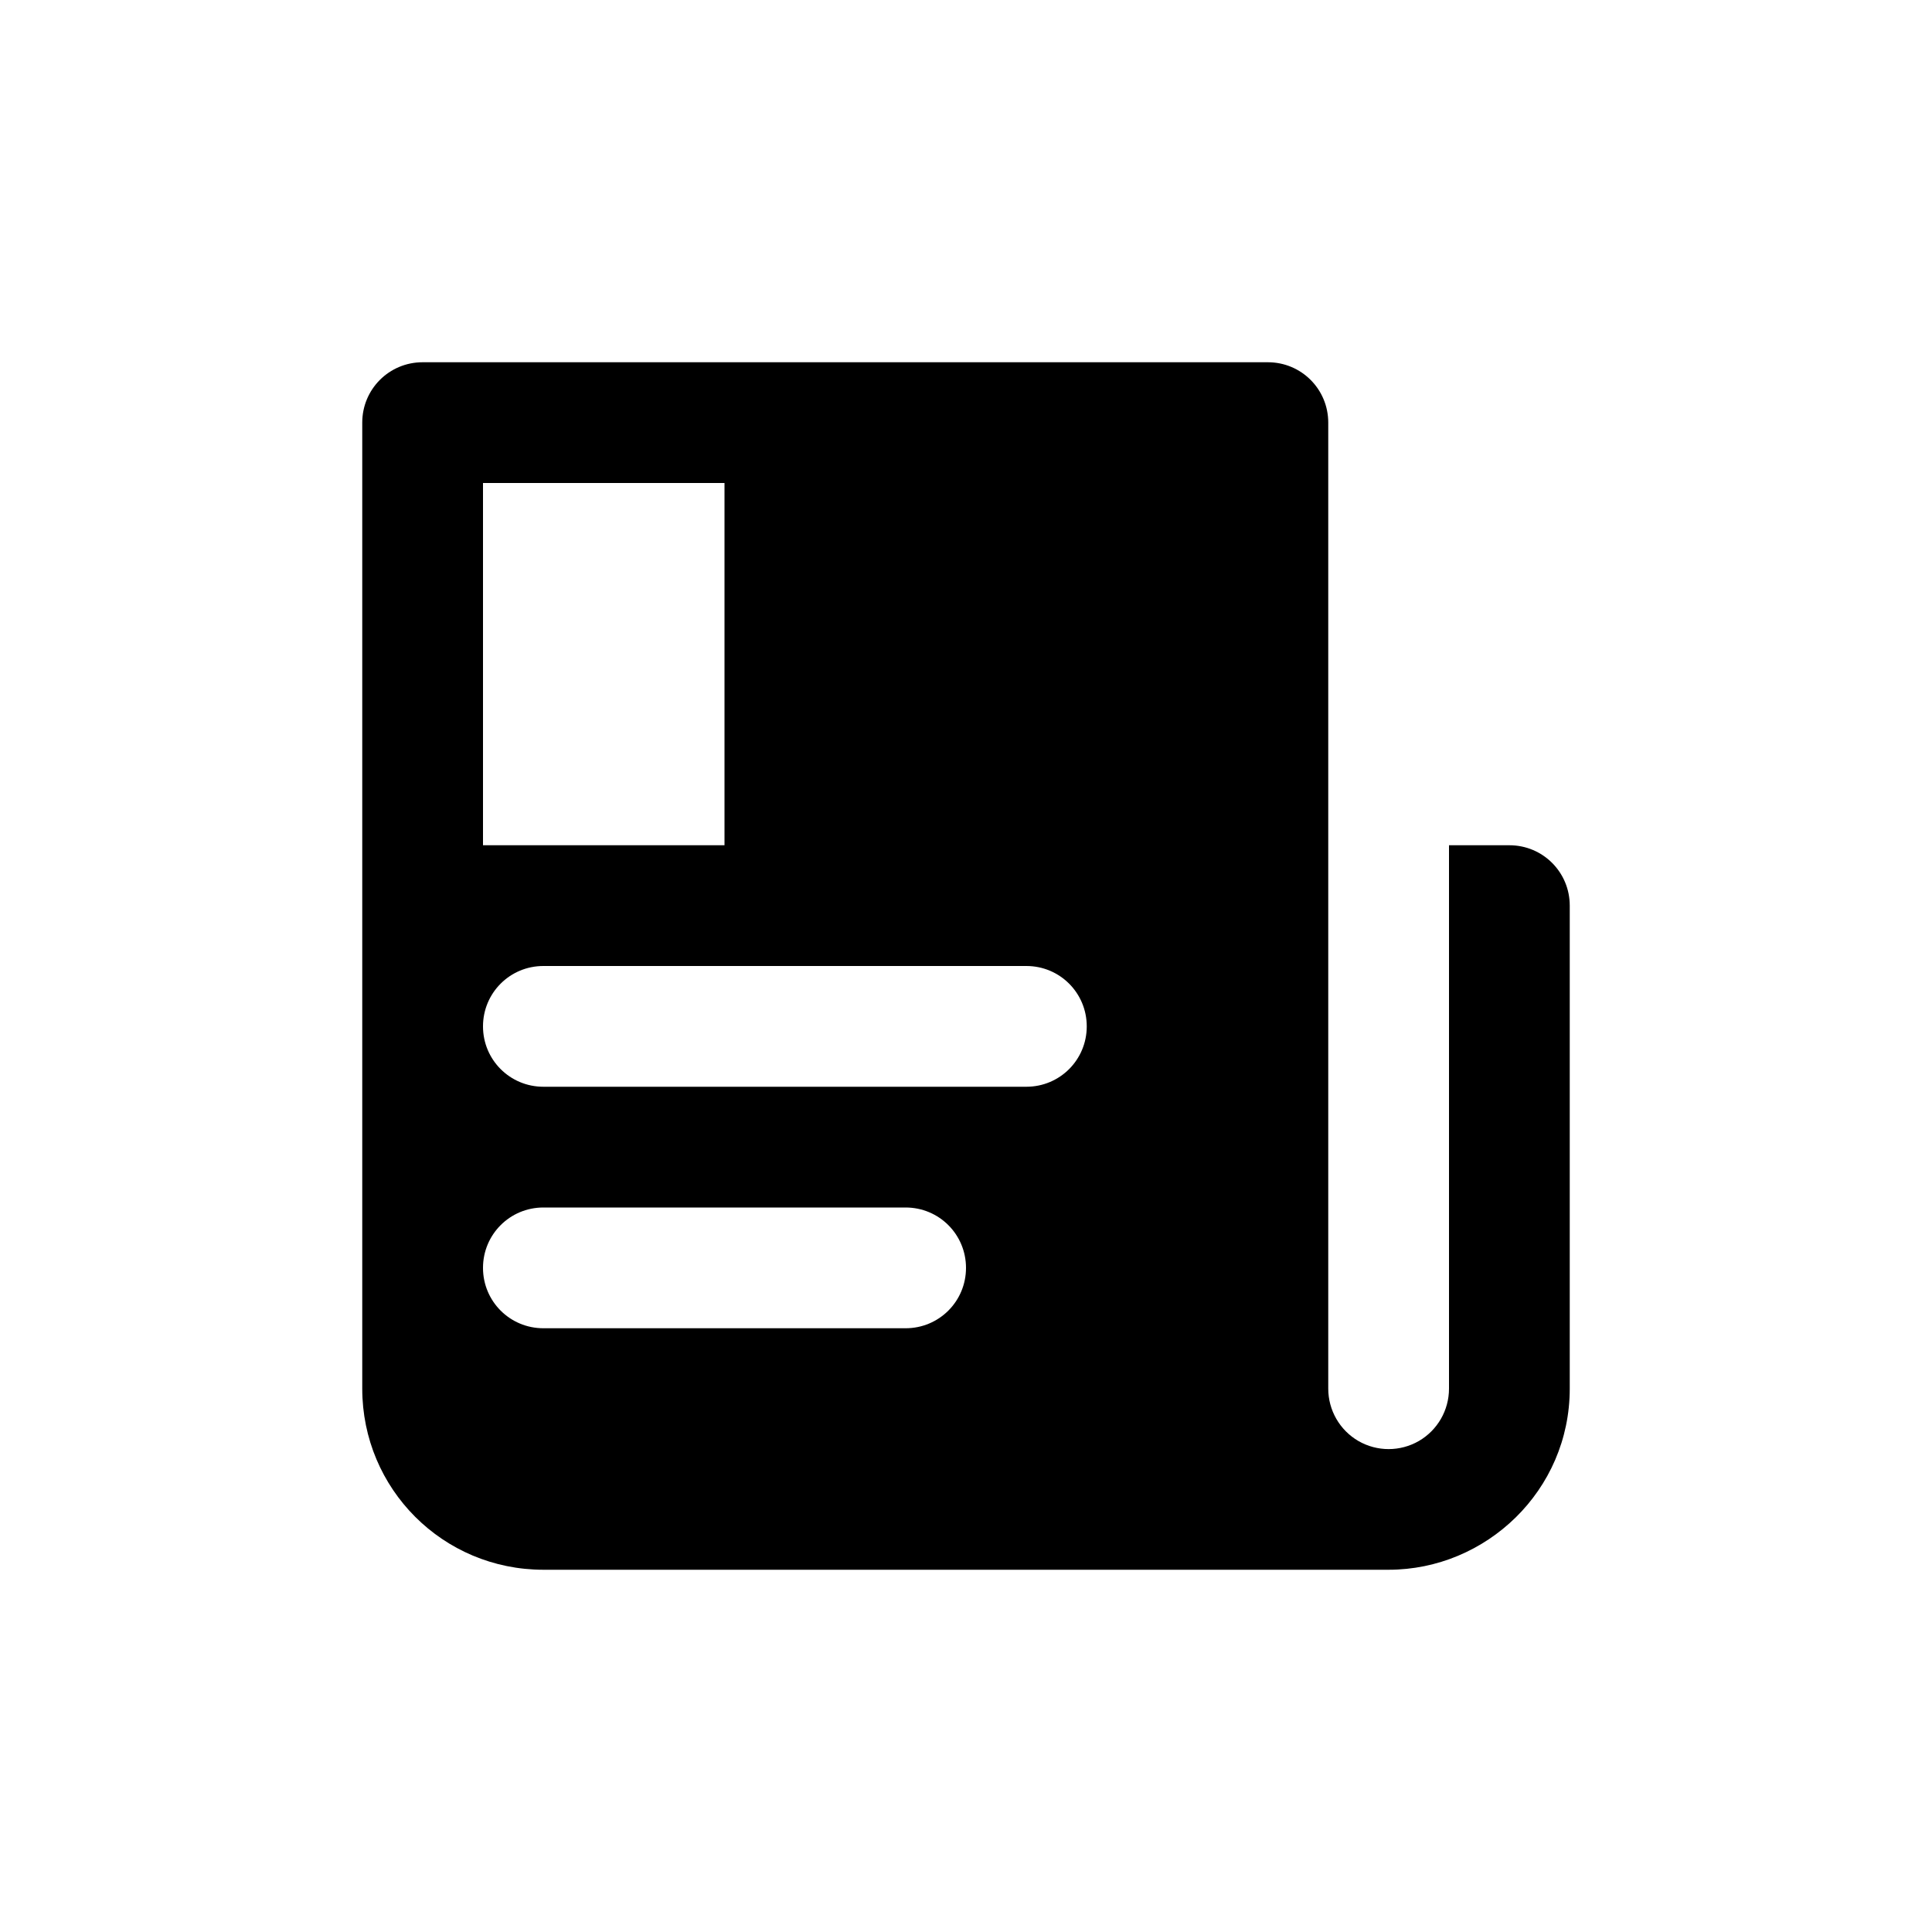 <svg xmlns="http://www.w3.org/2000/svg" width="16" height="16"><path d="M 3.5,3.0 C 3.223,3.0 3.0,3.223 3.0,3.5 L 3.0,11.5 C 3.0,12.331 3.669,13.0 4.5,13.0 L 11.5,13.0 C 12.306,13.0 13.0,12.345 13.0,11.5 L 13.0,7.5 C 13.0,7.223 12.777,7.0 12.5,7.0 L 12.0,7.0 L 12.0,11.5 C 12.0,11.679 11.905,11.844 11.75,11.934 C 11.595,12.023 11.405,12.023 11.25,11.934 C 11.095,11.844 11.0,11.679 11.0,11.5 L 11.0,3.5 C 11.0,3.223 10.777,3.0 10.5,3.0 L 3.5,3.0 M 4.0,4.0 L 6.0,4.0 L 6.0,7.0 L 4.0,7.0 L 4.0,4.0 M 4.5,8.0 L 8.5,8.0 C 8.777,8.0 9.0,8.223 9.0,8.5 C 9.0,8.777 8.777,9.0 8.5,9.0 L 4.5,9.0 C 4.223,9.0 4.0,8.777 4.0,8.5 C 4.0,8.223 4.223,8.0 4.5,8.0 M 4.5,10.0 L 7.5,10.0 C 7.777,10.0 8.0,10.223 8.0,10.5 C 8.0,10.777 7.777,11.0 7.5,11.0 L 4.5,11.0 C 4.223,11.0 4.0,10.777 4.0,10.5 C 4.0,10.223 4.223,10.0 4.5,10.0" fill="#000" /></svg>